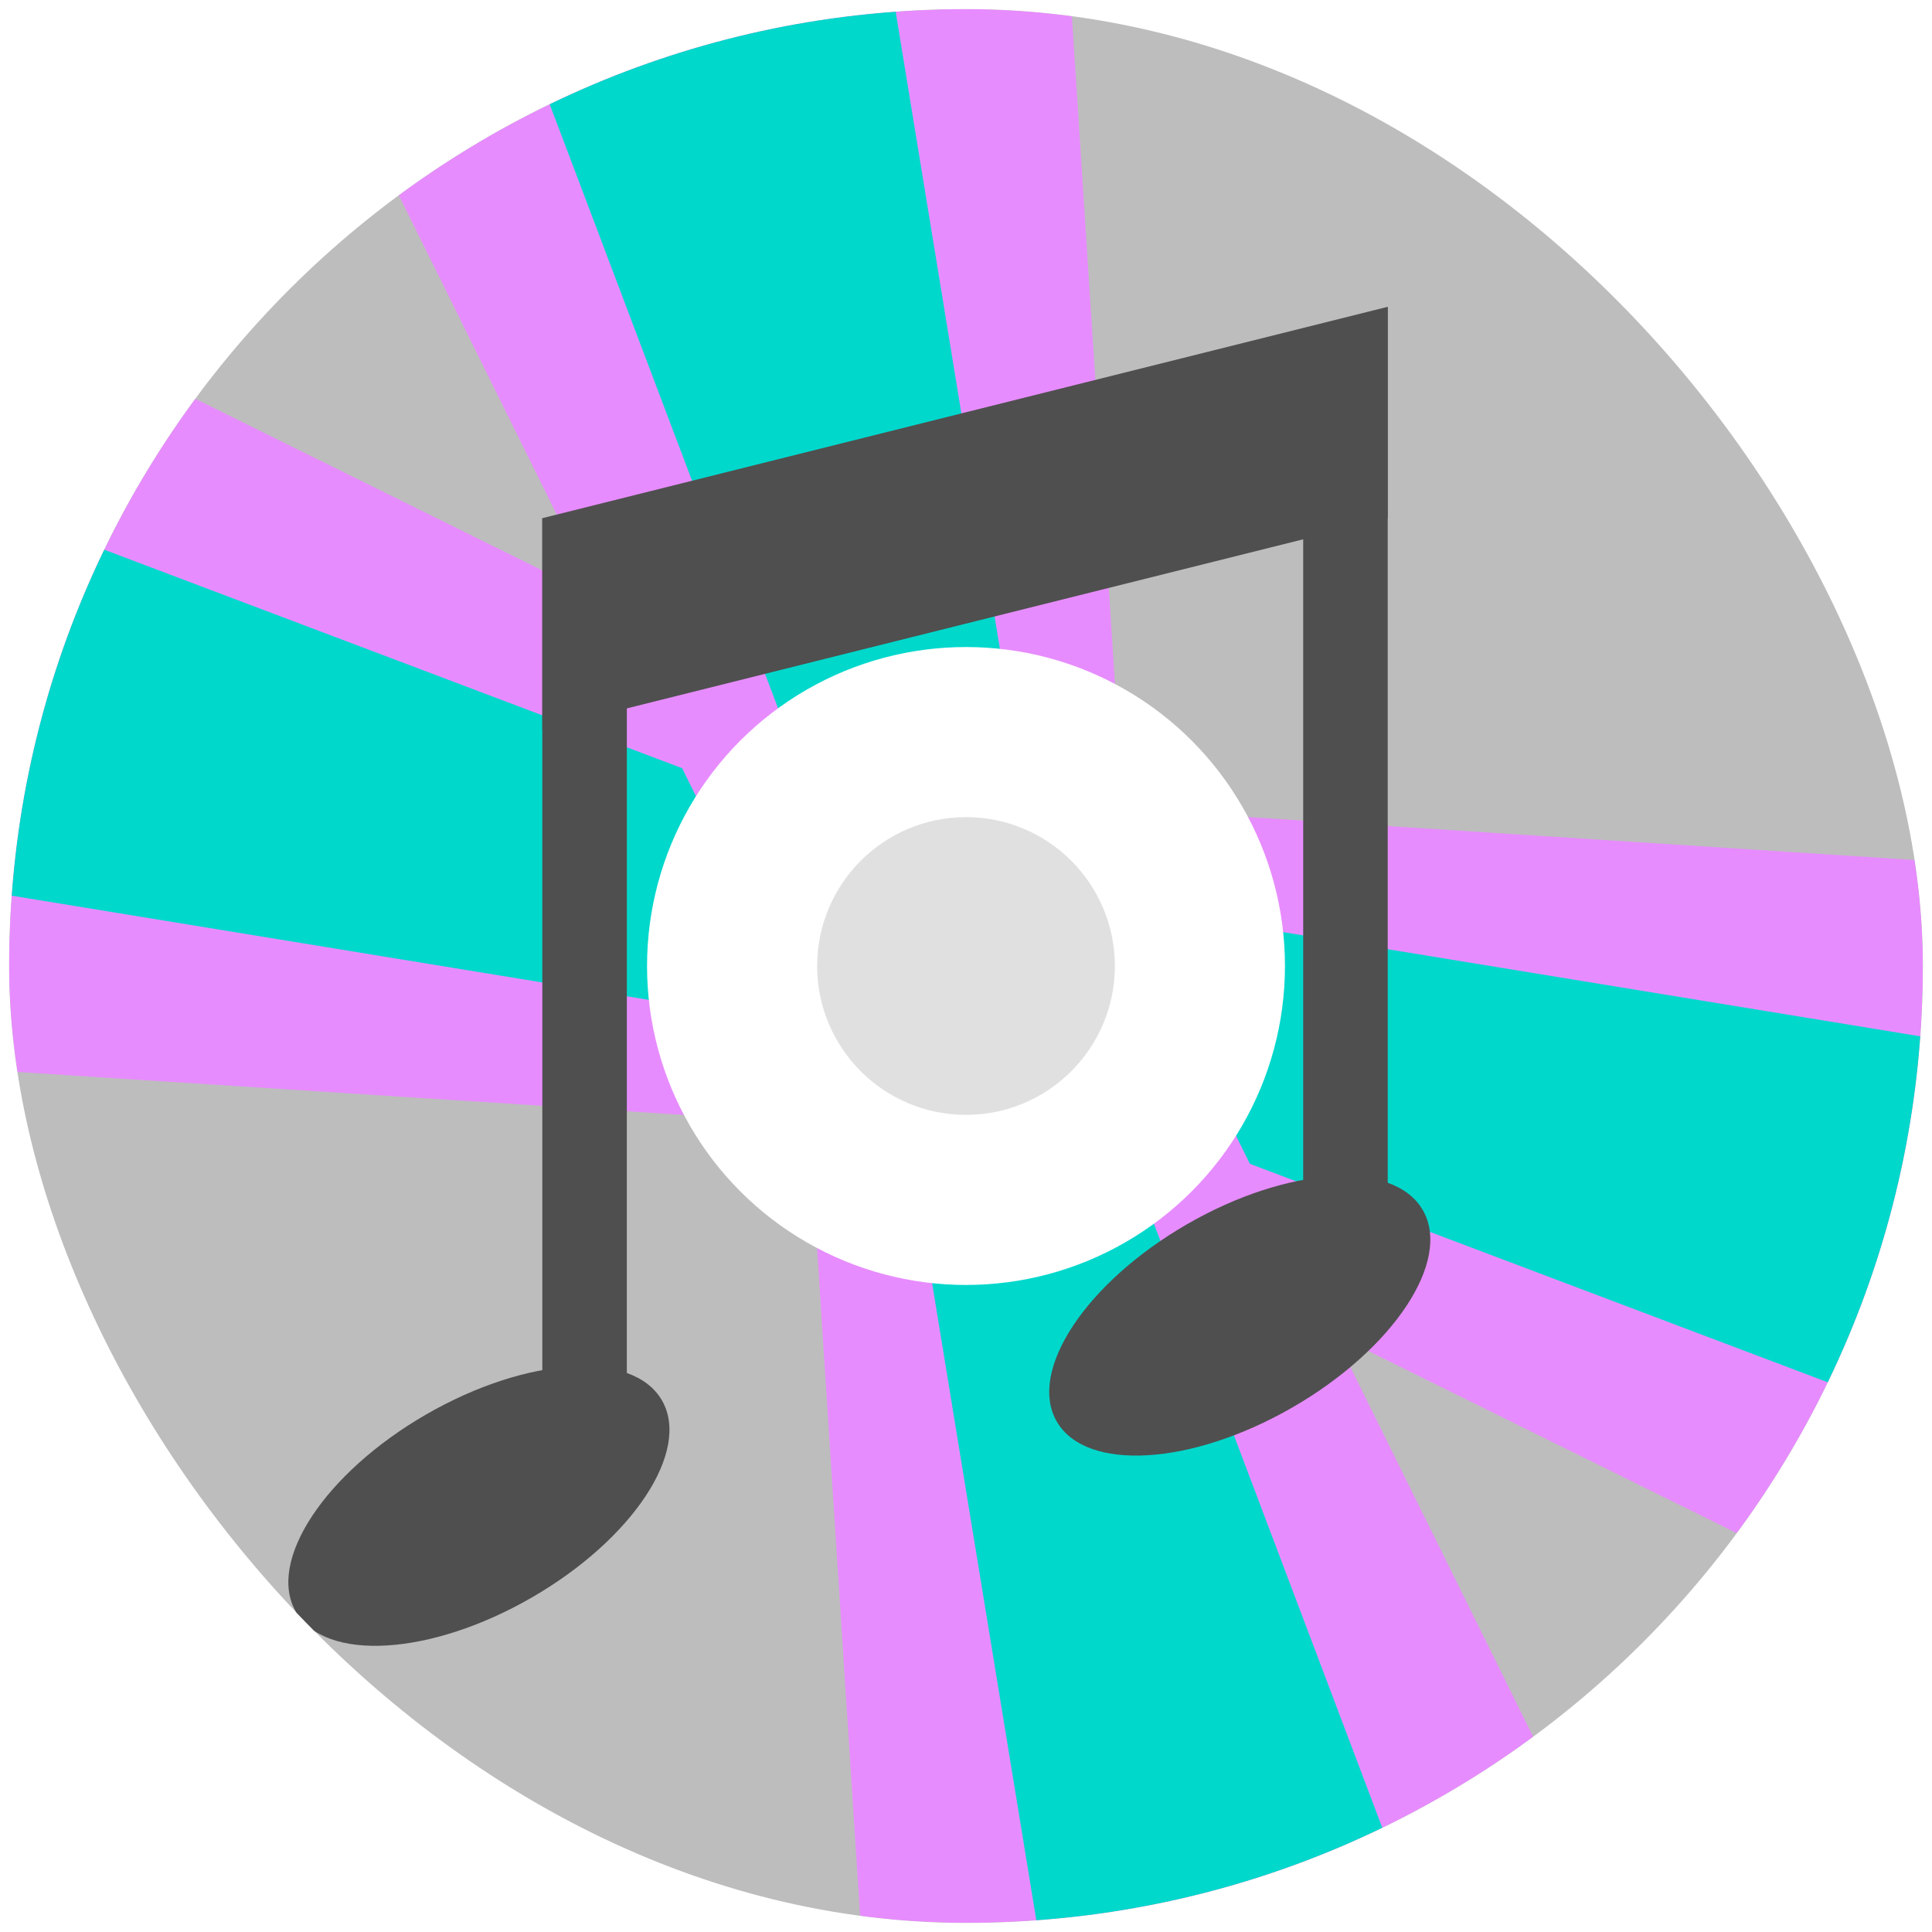 <svg width="106" height="106" viewBox="0 0 106 106" fill="none" xmlns="http://www.w3.org/2000/svg">
<g clip-path="url(#clip0_5053_186222)">
<rect x="0.5" y="0.5" width="105" height="105" rx="52.5" fill="#BDBDBD"/>
<g filter="url(#filter0_f_5053_186222)">
<path d="M-8.576 12.344L55.416 43.985L50.584 62.015L-20.654 57.421L-8.576 12.344Z" fill="#E78CFE"/>
</g>
<g filter="url(#filter1_f_5053_186222)">
<path d="M114.576 93.656L50.584 62.015L55.416 43.985L126.654 48.579L114.576 93.656Z" fill="#E78CFE"/>
</g>
<g filter="url(#filter2_f_5053_186222)">
<path d="M-11.595 23.613L54.208 48.492L51.792 57.508L-17.634 46.152L-11.595 23.613Z" fill="#00D8CC"/>
</g>
<g filter="url(#filter3_f_5053_186222)">
<path d="M117.595 82.386L51.792 57.508L54.208 48.492L123.634 59.848L117.595 82.386Z" fill="#00D8CC"/>
</g>
<g filter="url(#filter4_f_5053_186222)">
<path d="M57.421 -20.654L62.015 50.584L43.985 55.416L12.345 -8.576L57.421 -20.654Z" fill="#E78CFE"/>
</g>
<g filter="url(#filter5_f_5053_186222)">
<path d="M48.579 126.654L43.985 55.416L62.015 50.584L93.656 114.576L48.579 126.654Z" fill="#E78CFE"/>
</g>
<g filter="url(#filter6_f_5053_186222)">
<path d="M46.152 -17.634L57.508 51.792L48.492 54.208L23.614 -11.595L46.152 -17.634Z" fill="#00D8CC"/>
</g>
<g filter="url(#filter7_f_5053_186222)">
<path d="M59.848 123.634L48.492 54.208L57.508 51.792L82.386 117.595L59.848 123.634Z" fill="#00D8CC"/>
</g>
<circle cx="53" cy="53" r="17.5" fill="white"/>
<circle cx="53" cy="53" r="8.167" fill="#E0E0E0"/>
<path d="M29.754 28.43L76.138 16.833V28.43L29.754 40.026V28.43Z" fill="#4F4F4F"/>
<path d="M29.754 28.43L34.392 33.068V81.469H29.754V28.43Z" fill="#4F4F4F"/>
<path d="M71.5 22.631L76.138 16.833V69.873H71.5V22.631Z" fill="#4F4F4F"/>
<ellipse cx="68.021" cy="72.192" rx="11.596" ry="5.798" transform="rotate(-30 68.021 72.192)" fill="#4F4F4F"/>
<ellipse cx="26.275" cy="82.629" rx="11.596" ry="5.798" transform="rotate(-30 26.275 82.629)" fill="#4F4F4F"/>
</g>
<defs>
<filter id="filter0_f_5053_186222" x="-38.154" y="-5.156" width="111.07" height="84.671" filterUnits="userSpaceOnUse" color-interpolation-filters="sRGB">
<feFlood flood-opacity="0" result="BackgroundImageFix"/>
<feBlend mode="normal" in="SourceGraphic" in2="BackgroundImageFix" result="shape"/>
<feGaussianBlur stdDeviation="8.75" result="effect1_foregroundBlur_5053_186222"/>
</filter>
<filter id="filter1_f_5053_186222" x="33.084" y="26.485" width="111.07" height="84.671" filterUnits="userSpaceOnUse" color-interpolation-filters="sRGB">
<feFlood flood-opacity="0" result="BackgroundImageFix"/>
<feBlend mode="normal" in="SourceGraphic" in2="BackgroundImageFix" result="shape"/>
<feGaussianBlur stdDeviation="8.75" result="effect1_foregroundBlur_5053_186222"/>
</filter>
<filter id="filter2_f_5053_186222" x="-29.301" y="11.947" width="95.175" height="57.227" filterUnits="userSpaceOnUse" color-interpolation-filters="sRGB">
<feFlood flood-opacity="0" result="BackgroundImageFix"/>
<feBlend mode="normal" in="SourceGraphic" in2="BackgroundImageFix" result="shape"/>
<feGaussianBlur stdDeviation="5.833" result="effect1_foregroundBlur_5053_186222"/>
</filter>
<filter id="filter3_f_5053_186222" x="40.125" y="36.826" width="95.175" height="57.227" filterUnits="userSpaceOnUse" color-interpolation-filters="sRGB">
<feFlood flood-opacity="0" result="BackgroundImageFix"/>
<feBlend mode="normal" in="SourceGraphic" in2="BackgroundImageFix" result="shape"/>
<feGaussianBlur stdDeviation="5.833" result="effect1_foregroundBlur_5053_186222"/>
</filter>
<filter id="filter4_f_5053_186222" x="-5.156" y="-38.154" width="84.671" height="111.07" filterUnits="userSpaceOnUse" color-interpolation-filters="sRGB">
<feFlood flood-opacity="0" result="BackgroundImageFix"/>
<feBlend mode="normal" in="SourceGraphic" in2="BackgroundImageFix" result="shape"/>
<feGaussianBlur stdDeviation="8.75" result="effect1_foregroundBlur_5053_186222"/>
</filter>
<filter id="filter5_f_5053_186222" x="26.485" y="33.084" width="84.671" height="111.07" filterUnits="userSpaceOnUse" color-interpolation-filters="sRGB">
<feFlood flood-opacity="0" result="BackgroundImageFix"/>
<feBlend mode="normal" in="SourceGraphic" in2="BackgroundImageFix" result="shape"/>
<feGaussianBlur stdDeviation="8.75" result="effect1_foregroundBlur_5053_186222"/>
</filter>
<filter id="filter6_f_5053_186222" x="11.947" y="-29.301" width="57.227" height="95.175" filterUnits="userSpaceOnUse" color-interpolation-filters="sRGB">
<feFlood flood-opacity="0" result="BackgroundImageFix"/>
<feBlend mode="normal" in="SourceGraphic" in2="BackgroundImageFix" result="shape"/>
<feGaussianBlur stdDeviation="5.833" result="effect1_foregroundBlur_5053_186222"/>
</filter>
<filter id="filter7_f_5053_186222" x="36.825" y="40.125" width="57.227" height="95.175" filterUnits="userSpaceOnUse" color-interpolation-filters="sRGB">
<feFlood flood-opacity="0" result="BackgroundImageFix"/>
<feBlend mode="normal" in="SourceGraphic" in2="BackgroundImageFix" result="shape"/>
<feGaussianBlur stdDeviation="5.833" result="effect1_foregroundBlur_5053_186222"/>
</filter>
<clipPath id="clip0_5053_186222">
<rect x="0.5" y="0.5" width="105" height="105" rx="52.5" fill="white"/>
</clipPath>
</defs>
</svg>
